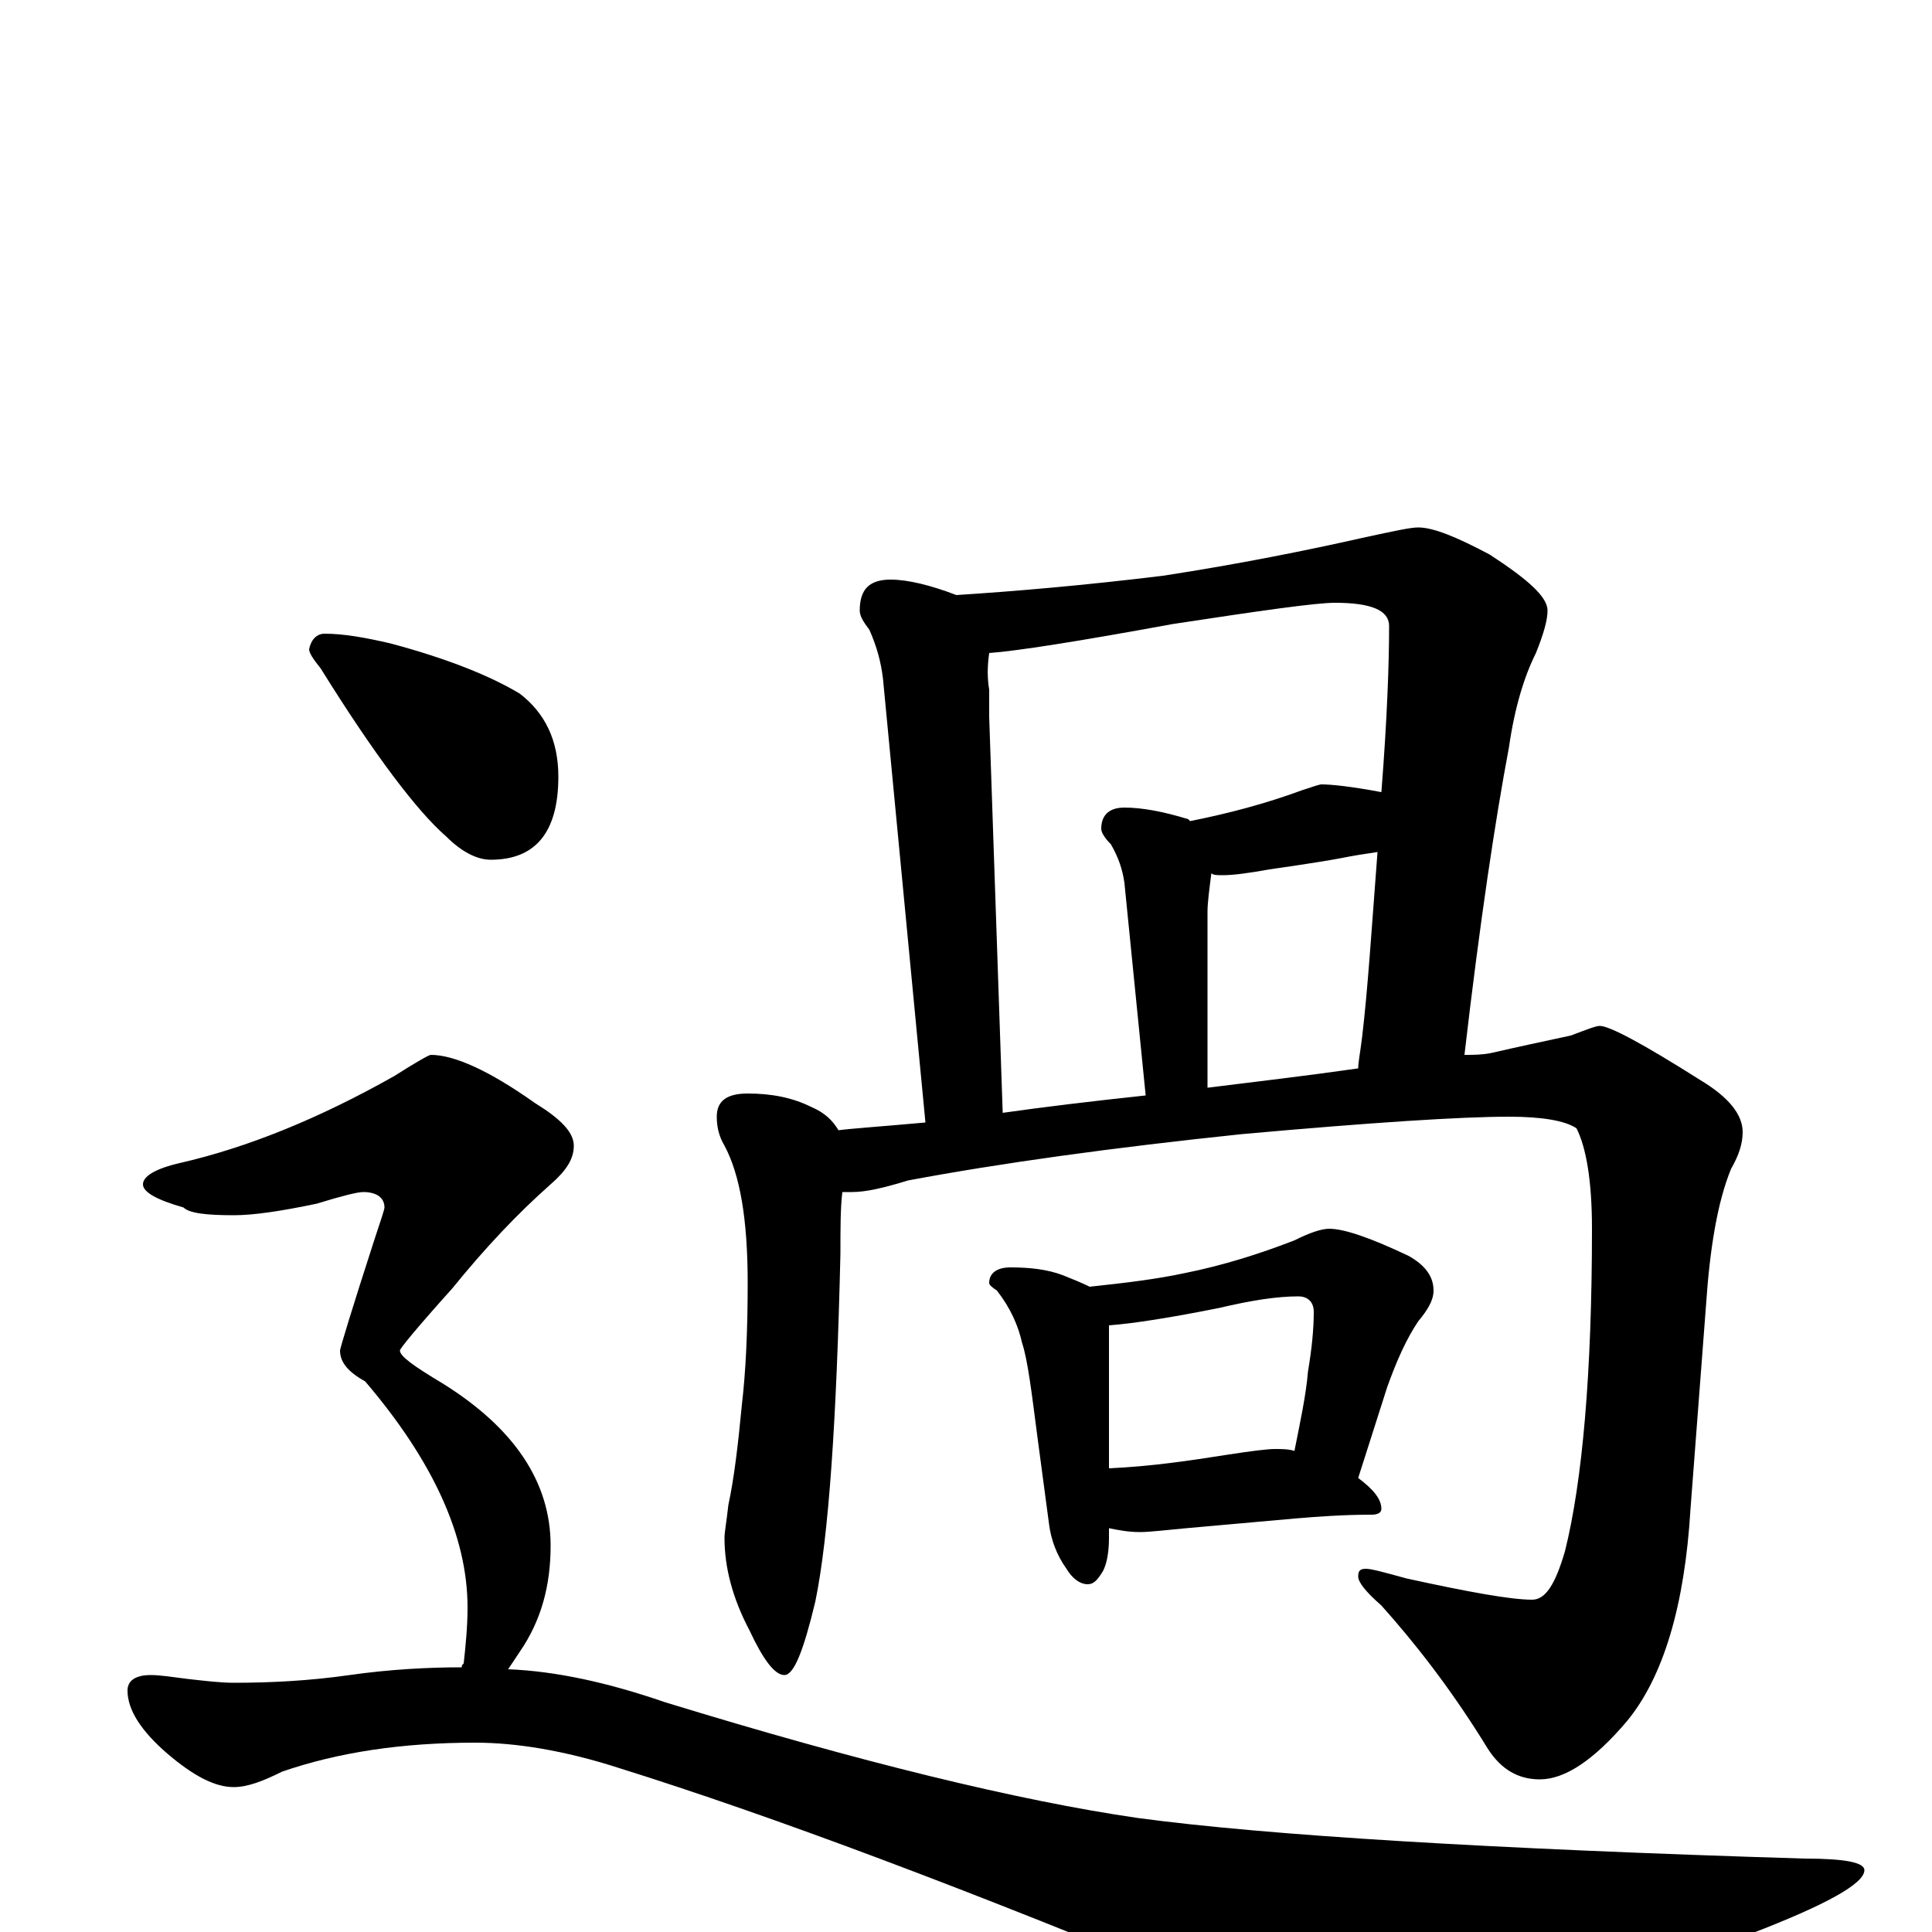 <?xml version="1.0" encoding="utf-8" ?>
<!DOCTYPE svg PUBLIC "-//W3C//DTD SVG 1.1//EN" "http://www.w3.org/Graphics/SVG/1.1/DTD/svg11.dtd">
<svg version="1.1" id="Layer_1" xmlns="http://www.w3.org/2000/svg" xmlns:xlink="http://www.w3.org/1999/xlink" x="0px" y="145px" width="1000px" height="1000px" viewBox="0 0 1000 1000" enable-background="new 0 0 1000 1000" xml:space="preserve">
<g id="Layer_1">
<path id="glyph" transform="matrix(1 0 0 -1 0 1000)" d="M461,700C470,700 482,697 495,692C526,694 561,697 602,702C641,708 676,715 707,722C721,725 730,727 734,727C742,727 754,722 771,713C791,700 801,691 801,684C801,679 799,672 795,662C789,650 784,634 781,613C774,576 766,523 758,454C763,454 767,454 772,455C785,458 799,461 813,464C821,467 826,469 828,469C833,469 850,460 880,441C895,432 902,423 902,414C902,408 900,402 896,395C889,378 885,354 883,324l-8,-105C872,169 861,132 842,109C825,89 810,79 797,79C786,79 777,84 770,95C751,126 732,150 715,169C707,176 703,181 703,184C703,187 704,188 707,188C710,188 717,186 728,183C760,176 782,172 793,172C800,172 805,180 810,197C819,233 824,289 824,364C824,389 821,406 816,416C810,420 798,422 781,422C756,422 710,419 643,413C576,406 518,398 470,389C457,385 448,383 441,383C439,383 437,383 436,383C435,375 435,364 435,351C433,265 429,205 422,171C416,146 411,133 406,133C401,133 395,141 388,156C379,173 375,189 375,204C375,207 376,212 377,221C380,235 382,252 384,273C386,290 387,311 387,336C387,369 383,392 375,407C372,412 371,417 371,422C371,430 376,434 387,434C399,434 410,432 420,427C427,424 431,420 434,415C442,416 457,417 479,419l-22,230C456,657 454,665 450,674C447,678 445,681 445,684C445,695 450,700 461,700M519,424C540,427 565,430 593,433l-11,110C581,550 579,556 575,563C572,566 570,569 570,571C570,578 574,582 582,582C591,582 602,580 615,576l1,-1C636,579 655,584 674,591C680,593 683,594 684,594C689,594 699,593 715,590C718,628 719,657 719,676C719,684 710,688 691,688C681,688 653,684 607,677C558,668 526,663 512,662C511,655 511,649 512,643C512,642 512,637 512,629M625,437C649,440 675,443 703,447C703,450 704,455 705,463C708,488 710,520 713,559C706,558 700,557 695,556C690,555 678,553 657,550C646,548 638,547 633,547C630,547 628,547 627,548C626,540 625,533 625,528M523,344C533,344 542,343 550,340C555,338 560,336 564,334C583,336 599,338 613,341C633,345 652,351 670,358C678,362 684,364 688,364C696,364 710,359 729,350C738,345 742,339 742,332C742,327 739,322 734,316C728,307 723,296 718,282l-15,-47C711,229 715,224 715,219C715,217 713,216 710,216C695,216 682,215 670,214l-56,-5C603,208 595,207 590,207C584,207 579,208 574,209l0,-5C574,197 573,191 571,187C568,182 566,180 563,180C559,180 555,183 552,188C547,195 544,203 543,211l-6,45C534,279 532,296 529,305C527,314 523,323 516,332C513,334 512,335 512,336C512,341 516,344 523,344M574,240C596,241 616,244 635,247C648,249 656,250 660,250C663,250 667,250 670,249C673,264 676,278 677,290C679,302 680,312 680,321C680,326 677,329 672,329C661,329 648,327 631,323C606,318 587,315 574,314M168,672C178,672 189,670 202,667C232,659 254,650 269,641C282,631 289,617 289,598C289,569 277,555 254,555C247,555 239,559 231,567C216,580 194,609 166,654C162,659 160,662 160,664C161,669 164,672 168,672M223,454C235,454 253,446 277,429C290,421 297,414 297,407C297,400 293,394 285,387C268,372 251,354 234,333C216,313 207,302 207,301C207,298 214,293 229,284C266,261 285,233 285,200C285,179 280,161 269,145C267,142 265,139 263,136C288,135 315,129 344,119C445,88 527,68 589,59C656,50 771,43 934,38C955,38 965,36 965,32C965,25 945,14 906,-1C809,-36 747,-54 720,-54C704,-54 672,-46 624,-29C501,22 400,60 320,85C292,94 267,98 246,98C208,98 175,93 146,83C136,78 128,75 121,75C111,75 100,81 87,92C73,104 66,115 66,125C66,130 70,133 78,133C83,133 89,132 97,131C106,130 114,129 121,129C140,129 160,130 181,133C202,136 222,137 239,137C239,138 239,138 240,139C241,148 242,158 242,168C242,205 224,244 189,285C180,290 176,295 176,301C176,302 182,322 194,359C197,368 199,374 199,375C199,380 195,383 188,383C185,383 177,381 164,377C145,373 131,371 121,371C107,371 98,372 95,375C81,379 74,383 74,387C74,391 80,395 93,398C128,406 165,421 204,443C215,450 222,454 223,454z"/>
</g>
</svg>
